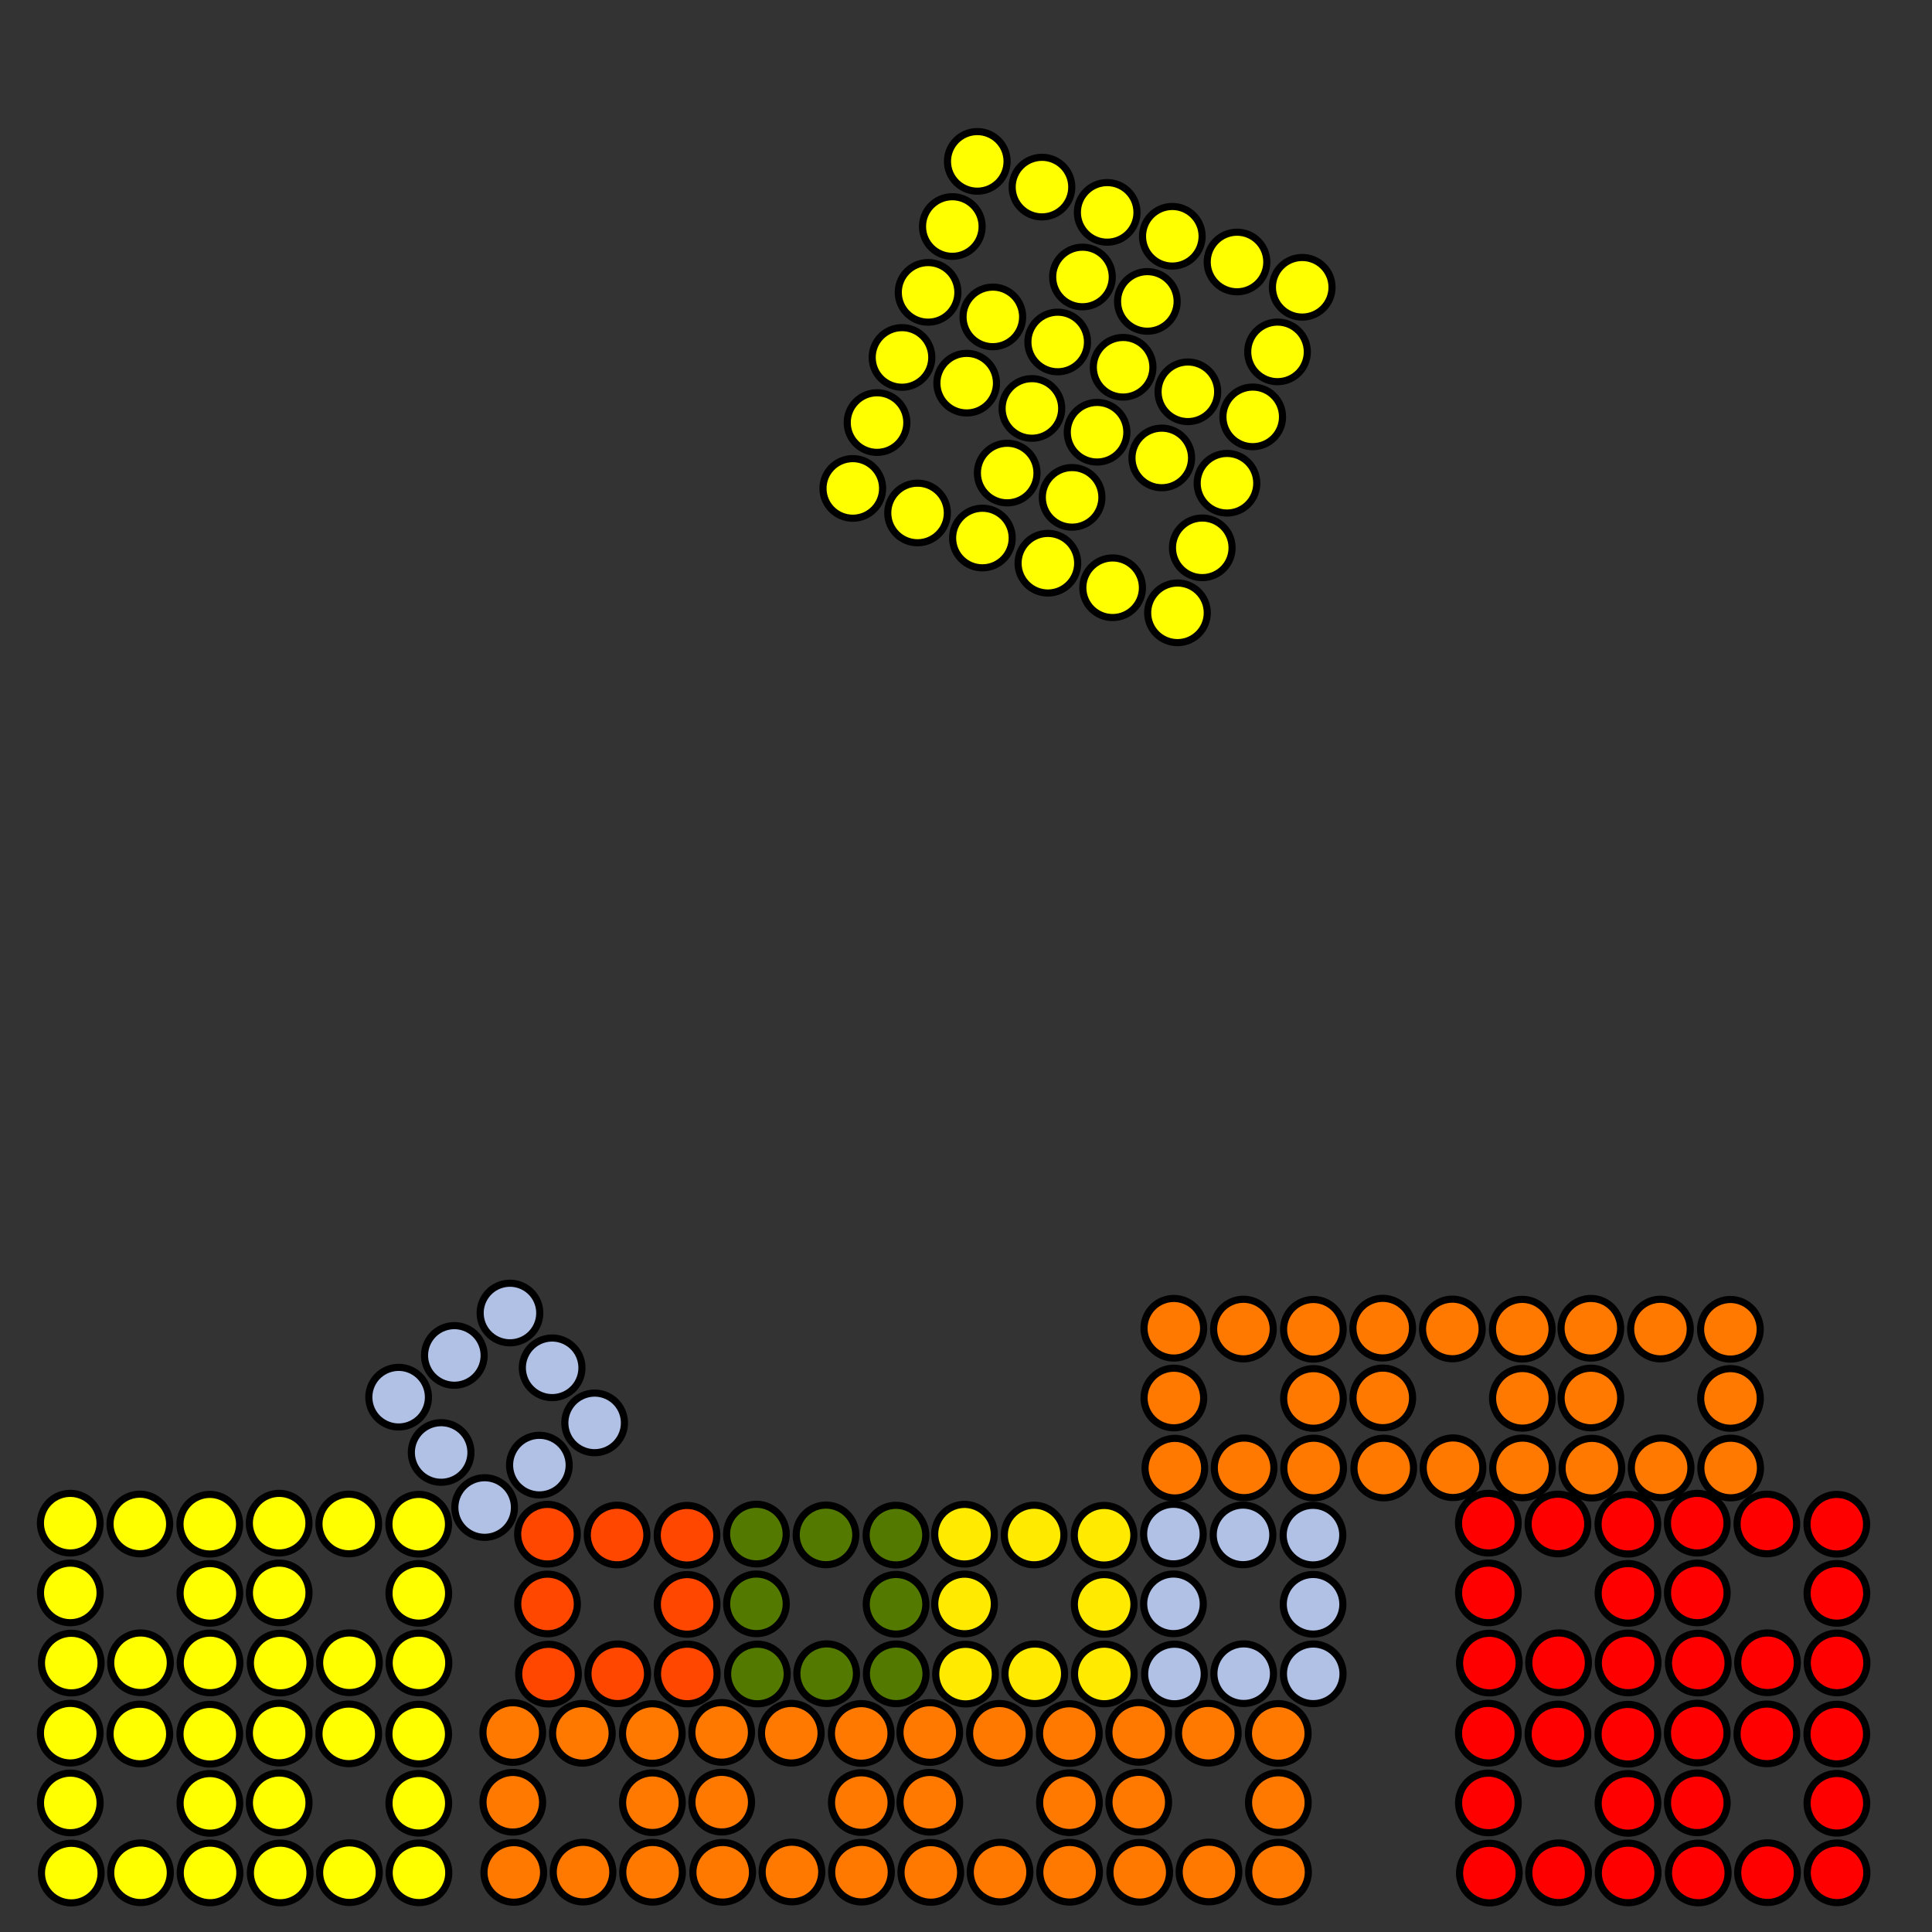<?xml version="1.0" encoding="UTF-8" standalone="no"?>
<!-- Created with Inkscape (http://www.inkscape.org/) -->

<svg
   width="512"
   height="512"
   viewBox="0 0 135.467 135.467"
   version="1.1"
   id="svg5"
   inkscape:version="1.1.2 (0a00cf5339, 2022-02-04)"
   sodipodi:docname="leader-scores.svg"
   inkscape:export-filename="/home/jerboa/Games/JellyCram/android/assets/icons/achievements/leader-scores.svg.png"
   inkscape:export-xdpi="96"
   inkscape:export-ydpi="96"
   xmlns:inkscape="http://www.inkscape.org/namespaces/inkscape"
   xmlns:sodipodi="http://sodipodi.sourceforge.net/DTD/sodipodi-0.dtd"
   xmlns="http://www.w3.org/2000/svg"
   xmlns:svg="http://www.w3.org/2000/svg">
  <rect x="0" y="0" width="135.467" height="135.467" fill="#333333" stroke="none"/>
  <sodipodi:namedview
     id="namedview7"
     pagecolor="#474747"
     bordercolor="#666666"
     borderopacity="1.0"
     inkscape:pageshadow="2"
     inkscape:pageopacity="1"
     inkscape:pagecheckerboard="0"
     inkscape:document-units="mm"
     showgrid="false"
     units="px"
     width="512px"
     inkscape:zoom="0.75187991"
     inkscape:cx="334.49491"
     inkscape:cy="277.30492"
     inkscape:window-width="1850"
     inkscape:window-height="1016"
     inkscape:window-x="70"
     inkscape:window-y="27"
     inkscape:window-maximized="1"
     inkscape:current-layer="layer1" />
  <defs
     id="defs2">
    <clipPath
       clipPathUnits="userSpaceOnUse"
       id="clipPath1037">
      <rect
         style="fill:none;stroke:#000000;stroke-width:1.001;stroke-linecap:round;stroke-miterlimit:4;stroke-dasharray:none;stroke-opacity:1;paint-order:fill markers stroke"
         id="rect1039"
         width="58.826"
         height="47.795"
         x="-20.284"
         y="159.694" />
    </clipPath>
    <clipPath
       clipPathUnits="userSpaceOnUse"
       id="clipPath1037-6">
      <rect
         style="fill:none;stroke:#000000;stroke-width:1.001;stroke-linecap:round;stroke-miterlimit:4;stroke-dasharray:none;stroke-opacity:1;paint-order:fill markers stroke"
         id="rect1039-7"
         width="58.826"
         height="47.795"
         x="-20.284"
         y="159.694" />
    </clipPath>
    <clipPath
       clipPathUnits="userSpaceOnUse"
       id="clipPath1037-6-5">
      <rect
         style="fill:none;stroke:#000000;stroke-width:1.001;stroke-linecap:round;stroke-miterlimit:4;stroke-dasharray:none;stroke-opacity:1;paint-order:fill markers stroke"
         id="rect1039-7-3"
         width="58.826"
         height="47.795"
         x="-20.284"
         y="159.694" />
    </clipPath>
    <clipPath
       clipPathUnits="userSpaceOnUse"
       id="clipPath1037-6-6">
      <rect
         style="fill:none;stroke:#000000;stroke-width:1.001;stroke-linecap:round;stroke-miterlimit:4;stroke-dasharray:none;stroke-opacity:1;paint-order:fill markers stroke"
         id="rect1039-7-2"
         width="58.826"
         height="47.795"
         x="-20.284"
         y="159.694" />
    </clipPath>
    <filter
       style="color-interpolation-filters:sRGB;"
       inkscape:label="Blur"
       id="filter16081"
       x="-0.214"
       y="-0.236"
       width="1.427"
       height="1.471">
      <feGaussianBlur
         stdDeviation="1 1"
         result="fbSourceGraphic"
         id="feGaussianBlur16079" />
      <feColorMatrix
         result="fbSourceGraphicAlpha"
         in="fbSourceGraphic"
         values="0 0 0 -1 0 0 0 0 -1 0 0 0 0 -1 0 0 0 0 1 0"
         id="feColorMatrix157407" />
      <feGaussianBlur
         id="feGaussianBlur157409"
         stdDeviation="4 4"
         result="blur"
         in="fbSourceGraphic" />
    </filter>
  </defs>
  <g
     inkscape:groupmode="layer"
     id="layer4"
     inkscape:label="Layer 2"
     style="opacity:0.447" />
  <g
     inkscape:label="Layer 1"
     inkscape:groupmode="layer"
     id="layer1">
    <g
       id="g3564"
       style="fill:#ffff00;fill-opacity:1">
      <g
         id="g3075-3"
         transform="rotate(-21.7,124.876,140.138)"
         style="fill:#ffff00;fill-opacity:1">
        <ellipse
           style="fill:#ffff00;fill-opacity:1;stroke:#000000;stroke-width:0.5;stroke-linecap:round;stroke-miterlimit:4;stroke-dasharray:none;stroke-opacity:1;paint-order:fill markers stroke"
           id="path1804-2-2"
           cx="34.817"
           cy="68.497"
           rx="2.09"
           ry="2.09" />
        <ellipse
           style="fill:#ffff00;fill-opacity:1;stroke:#000000;stroke-width:0.5;stroke-linecap:round;stroke-miterlimit:4;stroke-dasharray:none;stroke-opacity:1;paint-order:fill markers stroke"
           id="path1804-7-0"
           cx="30.266"
           cy="66.669"
           rx="2.09"
           ry="2.09" />
        <ellipse
           style="fill:#ffff00;fill-opacity:1;stroke:#000000;stroke-width:0.5;stroke-linecap:round;stroke-miterlimit:4;stroke-dasharray:none;stroke-opacity:1;paint-order:fill markers stroke"
           id="path1804-0-6"
           cx="25.752"
           cy="64.811"
           rx="2.09"
           ry="2.09" />
        <ellipse
           style="fill:#ffff00;fill-opacity:1;stroke:#000000;stroke-width:0.5;stroke-linecap:round;stroke-miterlimit:4;stroke-dasharray:none;stroke-opacity:1;paint-order:fill markers stroke"
           id="path1804-9-1"
           cx="23.947"
           cy="69.357"
           rx="2.09"
           ry="2.09" />
        <ellipse
           style="fill:#ffff00;fill-opacity:1;stroke:#000000;stroke-width:0.5;stroke-linecap:round;stroke-miterlimit:4;stroke-dasharray:none;stroke-opacity:1;paint-order:fill markers stroke"
           id="path1804-3-5"
           cx="22.192"
           cy="73.953"
           rx="2.09"
           ry="2.09" />
        <ellipse
           style="fill:#ffff00;fill-opacity:1;stroke:#000000;stroke-width:0.5;stroke-linecap:round;stroke-miterlimit:4;stroke-dasharray:none;stroke-opacity:1;paint-order:fill markers stroke"
           id="path1804-6-5"
           cx="26.711"
           cy="75.728"
           rx="2.09"
           ry="2.09" />
        <ellipse
           style="fill:#ffff00;fill-opacity:1;stroke:#000000;stroke-width:0.5;stroke-linecap:round;stroke-miterlimit:4;stroke-dasharray:none;stroke-opacity:1;paint-order:fill markers stroke"
           id="path1804-06-4"
           cx="33.03"
           cy="73.005"
           rx="2.09"
           ry="2.09" />
        <ellipse
           style="fill:#ffff00;fill-opacity:1;stroke:#000000;stroke-width:0.5;stroke-linecap:round;stroke-miterlimit:4;stroke-dasharray:none;stroke-opacity:1;paint-order:fill markers stroke"
           id="path1804-26-7"
           cx="31.237"
           cy="77.541"
           rx="2.09"
           ry="2.09" />
      </g>
      <g
         id="g3075-3-5"
         transform="rotate(-21.7,163.291,147.5)"
         style="fill:#ffff00;fill-opacity:1">
        <ellipse
           style="fill:#ffff00;fill-opacity:1;stroke:#000000;stroke-width:0.5;stroke-linecap:round;stroke-miterlimit:4;stroke-dasharray:none;stroke-opacity:1;paint-order:fill markers stroke"
           id="path1804-2-2-4"
           cx="34.817"
           cy="68.497"
           rx="2.09"
           ry="2.09" />
        <ellipse
           style="fill:#ffff00;fill-opacity:1;stroke:#000000;stroke-width:0.5;stroke-linecap:round;stroke-miterlimit:4;stroke-dasharray:none;stroke-opacity:1;paint-order:fill markers stroke"
           id="path1804-7-0-7"
           cx="30.266"
           cy="66.669"
           rx="2.09"
           ry="2.09" />
        <ellipse
           style="fill:#ffff00;fill-opacity:1;stroke:#000000;stroke-width:0.5;stroke-linecap:round;stroke-miterlimit:4;stroke-dasharray:none;stroke-opacity:1;paint-order:fill markers stroke"
           id="path1804-0-6-4"
           cx="25.752"
           cy="64.811"
           rx="2.09"
           ry="2.09" />
        <ellipse
           style="fill:#ffff00;fill-opacity:1;stroke:#000000;stroke-width:0.5;stroke-linecap:round;stroke-miterlimit:4;stroke-dasharray:none;stroke-opacity:1;paint-order:fill markers stroke"
           id="path1804-9-1-4"
           cx="23.947"
           cy="69.357"
           rx="2.09"
           ry="2.09" />
        <ellipse
           style="fill:#ffff00;fill-opacity:1;stroke:#000000;stroke-width:0.5;stroke-linecap:round;stroke-miterlimit:4;stroke-dasharray:none;stroke-opacity:1;paint-order:fill markers stroke"
           id="path1804-3-5-3"
           cx="22.192"
           cy="73.953"
           rx="2.09"
           ry="2.09" />
        <ellipse
           style="fill:#ffff00;fill-opacity:1;stroke:#000000;stroke-width:0.5;stroke-linecap:round;stroke-miterlimit:4;stroke-dasharray:none;stroke-opacity:1;paint-order:fill markers stroke"
           id="path1804-6-5-0"
           cx="26.711"
           cy="75.728"
           rx="2.09"
           ry="2.09" />
        <ellipse
           style="fill:#ffff00;fill-opacity:1;stroke:#000000;stroke-width:0.5;stroke-linecap:round;stroke-miterlimit:4;stroke-dasharray:none;stroke-opacity:1;paint-order:fill markers stroke"
           id="path1804-06-4-7"
           cx="33.03"
           cy="73.005"
           rx="2.09"
           ry="2.09" />
        <ellipse
           style="fill:#ffff00;fill-opacity:1;stroke:#000000;stroke-width:0.5;stroke-linecap:round;stroke-miterlimit:4;stroke-dasharray:none;stroke-opacity:1;paint-order:fill markers stroke"
           id="path1804-26-7-8"
           cx="31.237"
           cy="77.541"
           rx="2.09"
           ry="2.09" />
      </g>
      <g
         id="g3075-3-68"
         transform="rotate(-21.7,170.594,109.281)"
         style="fill:#ffff00;fill-opacity:1">
        <ellipse
           style="fill:#ffff00;fill-opacity:1;stroke:#000000;stroke-width:0.5;stroke-linecap:round;stroke-miterlimit:4;stroke-dasharray:none;stroke-opacity:1;paint-order:fill markers stroke"
           id="path1804-2-2-8"
           cx="34.817"
           cy="68.497"
           rx="2.09"
           ry="2.09" />
        <ellipse
           style="fill:#ffff00;fill-opacity:1;stroke:#000000;stroke-width:0.5;stroke-linecap:round;stroke-miterlimit:4;stroke-dasharray:none;stroke-opacity:1;paint-order:fill markers stroke"
           id="path1804-7-0-4"
           cx="30.266"
           cy="66.669"
           rx="2.09"
           ry="2.09" />
        <ellipse
           style="fill:#ffff00;fill-opacity:1;stroke:#000000;stroke-width:0.5;stroke-linecap:round;stroke-miterlimit:4;stroke-dasharray:none;stroke-opacity:1;paint-order:fill markers stroke"
           id="path1804-0-6-3"
           cx="25.752"
           cy="64.811"
           rx="2.09"
           ry="2.09" />
        <ellipse
           style="fill:#ffff00;fill-opacity:1;stroke:#000000;stroke-width:0.5;stroke-linecap:round;stroke-miterlimit:4;stroke-dasharray:none;stroke-opacity:1;paint-order:fill markers stroke"
           id="path1804-9-1-1"
           cx="23.947"
           cy="69.357"
           rx="2.09"
           ry="2.09" />
        <ellipse
           style="fill:#ffff00;fill-opacity:1;stroke:#000000;stroke-width:0.5;stroke-linecap:round;stroke-miterlimit:4;stroke-dasharray:none;stroke-opacity:1;paint-order:fill markers stroke"
           id="path1804-3-5-4"
           cx="22.192"
           cy="73.953"
           rx="2.09"
           ry="2.09" />
        <ellipse
           style="fill:#ffff00;fill-opacity:1;stroke:#000000;stroke-width:0.5;stroke-linecap:round;stroke-miterlimit:4;stroke-dasharray:none;stroke-opacity:1;paint-order:fill markers stroke"
           id="path1804-6-5-9"
           cx="26.711"
           cy="75.728"
           rx="2.09"
           ry="2.09" />
        <ellipse
           style="fill:#ffff00;fill-opacity:1;stroke:#000000;stroke-width:0.5;stroke-linecap:round;stroke-miterlimit:4;stroke-dasharray:none;stroke-opacity:1;paint-order:fill markers stroke"
           id="path1804-06-4-2"
           cx="33.03"
           cy="73.005"
           rx="2.09"
           ry="2.09" />
        <ellipse
           style="fill:#ffff00;fill-opacity:1;stroke:#000000;stroke-width:0.5;stroke-linecap:round;stroke-miterlimit:4;stroke-dasharray:none;stroke-opacity:1;paint-order:fill markers stroke"
           id="path1804-26-7-0"
           cx="31.237"
           cy="77.541"
           rx="2.09"
           ry="2.09" />
      </g>
      <g
         id="g3075-3-6"
         transform="rotate(-21.7,132.2,101.923)"
         style="fill:#ffff00;fill-opacity:1">
        <ellipse
           style="fill:#ffff00;fill-opacity:1;stroke:#000000;stroke-width:0.5;stroke-linecap:round;stroke-miterlimit:4;stroke-dasharray:none;stroke-opacity:1;paint-order:fill markers stroke"
           id="path1804-2-2-5"
           cx="34.817"
           cy="68.497"
           rx="2.09"
           ry="2.09" />
        <ellipse
           style="fill:#ffff00;fill-opacity:1;stroke:#000000;stroke-width:0.5;stroke-linecap:round;stroke-miterlimit:4;stroke-dasharray:none;stroke-opacity:1;paint-order:fill markers stroke"
           id="path1804-7-0-6"
           cx="30.266"
           cy="66.669"
           rx="2.09"
           ry="2.09" />
        <ellipse
           style="fill:#ffff00;fill-opacity:1;stroke:#000000;stroke-width:0.5;stroke-linecap:round;stroke-miterlimit:4;stroke-dasharray:none;stroke-opacity:1;paint-order:fill markers stroke"
           id="path1804-0-6-9"
           cx="25.752"
           cy="64.811"
           rx="2.09"
           ry="2.09" />
        <ellipse
           style="fill:#ffff00;fill-opacity:1;stroke:#000000;stroke-width:0.5;stroke-linecap:round;stroke-miterlimit:4;stroke-dasharray:none;stroke-opacity:1;paint-order:fill markers stroke"
           id="path1804-9-1-3"
           cx="23.947"
           cy="69.357"
           rx="2.09"
           ry="2.09" />
        <ellipse
           style="fill:#ffff00;fill-opacity:1;stroke:#000000;stroke-width:0.5;stroke-linecap:round;stroke-miterlimit:4;stroke-dasharray:none;stroke-opacity:1;paint-order:fill markers stroke"
           id="path1804-3-5-7"
           cx="22.192"
           cy="73.953"
           rx="2.09"
           ry="2.09" />
        <ellipse
           style="fill:#ffff00;fill-opacity:1;stroke:#000000;stroke-width:0.5;stroke-linecap:round;stroke-miterlimit:4;stroke-dasharray:none;stroke-opacity:1;paint-order:fill markers stroke"
           id="path1804-6-5-4"
           cx="26.711"
           cy="75.728"
           rx="2.09"
           ry="2.09" />
        <ellipse
           style="fill:#ffff00;fill-opacity:1;stroke:#000000;stroke-width:0.5;stroke-linecap:round;stroke-miterlimit:4;stroke-dasharray:none;stroke-opacity:1;paint-order:fill markers stroke"
           id="path1804-06-4-5"
           cx="33.03"
           cy="73.005"
           rx="2.09"
           ry="2.09" />
        <ellipse
           style="fill:#ffff00;fill-opacity:1;stroke:#000000;stroke-width:0.5;stroke-linecap:round;stroke-miterlimit:4;stroke-dasharray:none;stroke-opacity:1;paint-order:fill markers stroke"
           id="path1804-26-7-2"
           cx="31.237"
           cy="77.541"
           rx="2.09"
           ry="2.09" />
      </g>
    </g>
    <g
       id="g3564-3"
       style="fill:#ffff00;fill-opacity:1"
       transform="rotate(21.008,294.217,230.568)">
      <g
         id="g3075-3-67"
         transform="rotate(-21.7,124.876,140.138)"
         style="fill:#ffff00;fill-opacity:1">
        <ellipse
           style="fill:#ffff00;fill-opacity:1;stroke:#000000;stroke-width:0.5;stroke-linecap:round;stroke-miterlimit:4;stroke-dasharray:none;stroke-opacity:1;paint-order:fill markers stroke"
           id="path1804-2-2-53"
           cx="34.817"
           cy="68.497"
           rx="2.09"
           ry="2.09" />
        <ellipse
           style="fill:#ffff00;fill-opacity:1;stroke:#000000;stroke-width:0.5;stroke-linecap:round;stroke-miterlimit:4;stroke-dasharray:none;stroke-opacity:1;paint-order:fill markers stroke"
           id="path1804-7-0-5"
           cx="30.266"
           cy="66.669"
           rx="2.09"
           ry="2.09" />
        <ellipse
           style="fill:#ffff00;fill-opacity:1;stroke:#000000;stroke-width:0.5;stroke-linecap:round;stroke-miterlimit:4;stroke-dasharray:none;stroke-opacity:1;paint-order:fill markers stroke"
           id="path1804-0-6-62"
           cx="25.752"
           cy="64.811"
           rx="2.09"
           ry="2.09" />
        <ellipse
           style="fill:#ffff00;fill-opacity:1;stroke:#000000;stroke-width:0.5;stroke-linecap:round;stroke-miterlimit:4;stroke-dasharray:none;stroke-opacity:1;paint-order:fill markers stroke"
           id="path1804-9-1-9"
           cx="23.947"
           cy="69.357"
           rx="2.09"
           ry="2.09" />
        <ellipse
           style="fill:#ffff00;fill-opacity:1;stroke:#000000;stroke-width:0.5;stroke-linecap:round;stroke-miterlimit:4;stroke-dasharray:none;stroke-opacity:1;paint-order:fill markers stroke"
           id="path1804-3-5-1"
           cx="22.192"
           cy="73.953"
           rx="2.09"
           ry="2.09" />
        <ellipse
           style="fill:#ffff00;fill-opacity:1;stroke:#000000;stroke-width:0.5;stroke-linecap:round;stroke-miterlimit:4;stroke-dasharray:none;stroke-opacity:1;paint-order:fill markers stroke"
           id="path1804-6-5-2"
           cx="26.711"
           cy="75.728"
           rx="2.09"
           ry="2.09" />
        <ellipse
           style="fill:#ffff00;fill-opacity:1;stroke:#000000;stroke-width:0.5;stroke-linecap:round;stroke-miterlimit:4;stroke-dasharray:none;stroke-opacity:1;paint-order:fill markers stroke"
           id="path1804-06-4-70"
           cx="33.03"
           cy="73.005"
           rx="2.09"
           ry="2.09" />
        <ellipse
           style="fill:#ffff00;fill-opacity:1;stroke:#000000;stroke-width:0.5;stroke-linecap:round;stroke-miterlimit:4;stroke-dasharray:none;stroke-opacity:1;paint-order:fill markers stroke"
           id="path1804-26-7-9"
           cx="31.237"
           cy="77.541"
           rx="2.09"
           ry="2.09" />
      </g>
      <g
         id="g3075-3-5-3"
         transform="rotate(-21.7,163.291,147.5)"
         style="fill:#ffff00;fill-opacity:1">
        <ellipse
           style="fill:#ffff00;fill-opacity:1;stroke:#000000;stroke-width:0.5;stroke-linecap:round;stroke-miterlimit:4;stroke-dasharray:none;stroke-opacity:1;paint-order:fill markers stroke"
           id="path1804-2-2-4-6"
           cx="34.817"
           cy="68.497"
           rx="2.09"
           ry="2.09" />
        <ellipse
           style="fill:#ffff00;fill-opacity:1;stroke:#000000;stroke-width:0.5;stroke-linecap:round;stroke-miterlimit:4;stroke-dasharray:none;stroke-opacity:1;paint-order:fill markers stroke"
           id="path1804-7-0-7-0"
           cx="30.266"
           cy="66.669"
           rx="2.09"
           ry="2.09" />
        <ellipse
           style="fill:#ffff00;fill-opacity:1;stroke:#000000;stroke-width:0.5;stroke-linecap:round;stroke-miterlimit:4;stroke-dasharray:none;stroke-opacity:1;paint-order:fill markers stroke"
           id="path1804-0-6-4-6"
           cx="25.752"
           cy="64.811"
           rx="2.09"
           ry="2.09" />
        <ellipse
           style="fill:#ffff00;fill-opacity:1;stroke:#000000;stroke-width:0.5;stroke-linecap:round;stroke-miterlimit:4;stroke-dasharray:none;stroke-opacity:1;paint-order:fill markers stroke"
           id="path1804-9-1-4-26"
           cx="23.947"
           cy="69.357"
           rx="2.09"
           ry="2.09" />
        <ellipse
           style="fill:#ffff00;fill-opacity:1;stroke:#000000;stroke-width:0.5;stroke-linecap:round;stroke-miterlimit:4;stroke-dasharray:none;stroke-opacity:1;paint-order:fill markers stroke"
           id="path1804-3-5-3-1"
           cx="22.192"
           cy="73.953"
           rx="2.09"
           ry="2.09" />
        <ellipse
           style="fill:#ffff00;fill-opacity:1;stroke:#000000;stroke-width:0.5;stroke-linecap:round;stroke-miterlimit:4;stroke-dasharray:none;stroke-opacity:1;paint-order:fill markers stroke"
           id="path1804-6-5-0-8"
           cx="26.711"
           cy="75.728"
           rx="2.09"
           ry="2.09" />
        <ellipse
           style="fill:#ffff00;fill-opacity:1;stroke:#000000;stroke-width:0.5;stroke-linecap:round;stroke-miterlimit:4;stroke-dasharray:none;stroke-opacity:1;paint-order:fill markers stroke"
           id="path1804-06-4-7-7"
           cx="33.03"
           cy="73.005"
           rx="2.09"
           ry="2.09" />
        <ellipse
           style="fill:#ffff00;fill-opacity:1;stroke:#000000;stroke-width:0.5;stroke-linecap:round;stroke-miterlimit:4;stroke-dasharray:none;stroke-opacity:1;paint-order:fill markers stroke"
           id="path1804-26-7-8-9"
           cx="31.237"
           cy="77.541"
           rx="2.09"
           ry="2.09" />
      </g>
      <g
         id="g3075-3-68-2"
         transform="rotate(-21.7,170.594,109.281)"
         style="fill:#ffff00;fill-opacity:1">
        <ellipse
           style="fill:#ffff00;fill-opacity:1;stroke:#000000;stroke-width:0.5;stroke-linecap:round;stroke-miterlimit:4;stroke-dasharray:none;stroke-opacity:1;paint-order:fill markers stroke"
           id="path1804-2-2-8-02"
           cx="34.817"
           cy="68.497"
           rx="2.09"
           ry="2.09" />
        <ellipse
           style="fill:#ffff00;fill-opacity:1;stroke:#000000;stroke-width:0.5;stroke-linecap:round;stroke-miterlimit:4;stroke-dasharray:none;stroke-opacity:1;paint-order:fill markers stroke"
           id="path1804-7-0-4-3"
           cx="30.266"
           cy="66.669"
           rx="2.09"
           ry="2.09" />
        <ellipse
           style="fill:#ffff00;fill-opacity:1;stroke:#000000;stroke-width:0.5;stroke-linecap:round;stroke-miterlimit:4;stroke-dasharray:none;stroke-opacity:1;paint-order:fill markers stroke"
           id="path1804-0-6-3-7"
           cx="25.752"
           cy="64.811"
           rx="2.09"
           ry="2.09" />
        <ellipse
           style="fill:#ffff00;fill-opacity:1;stroke:#000000;stroke-width:0.5;stroke-linecap:round;stroke-miterlimit:4;stroke-dasharray:none;stroke-opacity:1;paint-order:fill markers stroke"
           id="path1804-9-1-1-59"
           cx="23.947"
           cy="69.357"
           rx="2.09"
           ry="2.09" />
        <ellipse
           style="fill:#ffff00;fill-opacity:1;stroke:#000000;stroke-width:0.5;stroke-linecap:round;stroke-miterlimit:4;stroke-dasharray:none;stroke-opacity:1;paint-order:fill markers stroke"
           id="path1804-3-5-4-2"
           cx="22.192"
           cy="73.953"
           rx="2.09"
           ry="2.09" />
        <ellipse
           style="fill:#ffff00;fill-opacity:1;stroke:#000000;stroke-width:0.5;stroke-linecap:round;stroke-miterlimit:4;stroke-dasharray:none;stroke-opacity:1;paint-order:fill markers stroke"
           id="path1804-6-5-9-2"
           cx="26.711"
           cy="75.728"
           rx="2.09"
           ry="2.09" />
        <ellipse
           style="fill:#ffff00;fill-opacity:1;stroke:#000000;stroke-width:0.5;stroke-linecap:round;stroke-miterlimit:4;stroke-dasharray:none;stroke-opacity:1;paint-order:fill markers stroke"
           id="path1804-06-4-2-8"
           cx="33.03"
           cy="73.005"
           rx="2.09"
           ry="2.09" />
        <ellipse
           style="fill:#ffff00;fill-opacity:1;stroke:#000000;stroke-width:0.5;stroke-linecap:round;stroke-miterlimit:4;stroke-dasharray:none;stroke-opacity:1;paint-order:fill markers stroke"
           id="path1804-26-7-0-9"
           cx="31.237"
           cy="77.541"
           rx="2.09"
           ry="2.09" />
      </g>
      <g
         id="g3075-3-6-7"
         transform="rotate(-21.7,132.2,101.923)"
         style="fill:#ffff00;fill-opacity:1">
        <ellipse
           style="fill:#ffff00;fill-opacity:1;stroke:#000000;stroke-width:0.5;stroke-linecap:round;stroke-miterlimit:4;stroke-dasharray:none;stroke-opacity:1;paint-order:fill markers stroke"
           id="path1804-2-2-5-3"
           cx="34.817"
           cy="68.497"
           rx="2.09"
           ry="2.09" />
        <ellipse
           style="fill:#ffff00;fill-opacity:1;stroke:#000000;stroke-width:0.5;stroke-linecap:round;stroke-miterlimit:4;stroke-dasharray:none;stroke-opacity:1;paint-order:fill markers stroke"
           id="path1804-7-0-6-6"
           cx="30.266"
           cy="66.669"
           rx="2.09"
           ry="2.09" />
        <ellipse
           style="fill:#ffff00;fill-opacity:1;stroke:#000000;stroke-width:0.5;stroke-linecap:round;stroke-miterlimit:4;stroke-dasharray:none;stroke-opacity:1;paint-order:fill markers stroke"
           id="path1804-0-6-9-1"
           cx="25.752"
           cy="64.811"
           rx="2.09"
           ry="2.09" />
        <ellipse
           style="fill:#ffff00;fill-opacity:1;stroke:#000000;stroke-width:0.5;stroke-linecap:round;stroke-miterlimit:4;stroke-dasharray:none;stroke-opacity:1;paint-order:fill markers stroke"
           id="path1804-9-1-3-2"
           cx="23.947"
           cy="69.357"
           rx="2.09"
           ry="2.09" />
        <ellipse
           style="fill:#ffff00;fill-opacity:1;stroke:#000000;stroke-width:0.5;stroke-linecap:round;stroke-miterlimit:4;stroke-dasharray:none;stroke-opacity:1;paint-order:fill markers stroke"
           id="path1804-3-5-7-9"
           cx="22.192"
           cy="73.953"
           rx="2.09"
           ry="2.09" />
        <ellipse
           style="fill:#ffff00;fill-opacity:1;stroke:#000000;stroke-width:0.5;stroke-linecap:round;stroke-miterlimit:4;stroke-dasharray:none;stroke-opacity:1;paint-order:fill markers stroke"
           id="path1804-6-5-4-3"
           cx="26.711"
           cy="75.728"
           rx="2.09"
           ry="2.09" />
        <ellipse
           style="fill:#ffff00;fill-opacity:1;stroke:#000000;stroke-width:0.5;stroke-linecap:round;stroke-miterlimit:4;stroke-dasharray:none;stroke-opacity:1;paint-order:fill markers stroke"
           id="path1804-06-4-5-1"
           cx="33.03"
           cy="73.005"
           rx="2.09"
           ry="2.09" />
        <ellipse
           style="fill:#ffff00;fill-opacity:1;stroke:#000000;stroke-width:0.5;stroke-linecap:round;stroke-miterlimit:4;stroke-dasharray:none;stroke-opacity:1;paint-order:fill markers stroke"
           id="path1804-26-7-2-9"
           cx="31.237"
           cy="77.541"
           rx="2.09"
           ry="2.09" />
      </g>
    </g>
    <g
       id="g5031"
       style="fill:#ff7900;fill-opacity:1">
      <g
         id="g4694"
         transform="translate(-12.534,-28.514)"
         style="fill:#ff7900;fill-opacity:1">
        <g
           id="g3075-3-5-8-7"
           transform="rotate(-21.7,259.335,48.092)"
           style="fill:#ff7900;fill-opacity:1">
          <ellipse
             style="fill:#ff7900;fill-opacity:1;stroke:#000000;stroke-width:0.5;stroke-linecap:round;stroke-miterlimit:4;stroke-dasharray:none;stroke-opacity:1;paint-order:fill markers stroke"
             id="path1804-2-2-4-7-6"
             cx="34.817"
             cy="68.497"
             rx="2.09"
             ry="2.09" />
          <ellipse
             style="fill:#ff7900;fill-opacity:1;stroke:#000000;stroke-width:0.5;stroke-linecap:round;stroke-miterlimit:4;stroke-dasharray:none;stroke-opacity:1;paint-order:fill markers stroke"
             id="path1804-7-0-7-1-7"
             cx="30.266"
             cy="66.669"
             rx="2.09"
             ry="2.09" />
          <ellipse
             style="fill:#ff7900;fill-opacity:1;stroke:#000000;stroke-width:0.5;stroke-linecap:round;stroke-miterlimit:4;stroke-dasharray:none;stroke-opacity:1;paint-order:fill markers stroke"
             id="path1804-0-6-4-7-3"
             cx="25.752"
             cy="64.811"
             rx="2.09"
             ry="2.09" />
          <ellipse
             style="fill:#ff7900;fill-opacity:1;stroke:#000000;stroke-width:0.5;stroke-linecap:round;stroke-miterlimit:4;stroke-dasharray:none;stroke-opacity:1;paint-order:fill markers stroke"
             id="path1804-9-1-4-2-6"
             cx="23.947"
             cy="69.357"
             rx="2.09"
             ry="2.09" />
          <ellipse
             style="fill:#ff7900;fill-opacity:1;stroke:#000000;stroke-width:0.5;stroke-linecap:round;stroke-miterlimit:4;stroke-dasharray:none;stroke-opacity:1;paint-order:fill markers stroke"
             id="path1804-3-5-3-7-5"
             cx="22.192"
             cy="73.953"
             rx="2.09"
             ry="2.09" />
          <ellipse
             style="fill:#ff7900;fill-opacity:1;stroke:#000000;stroke-width:0.5;stroke-linecap:round;stroke-miterlimit:4;stroke-dasharray:none;stroke-opacity:1;paint-order:fill markers stroke"
             id="path1804-6-5-0-2-6"
             cx="26.711"
             cy="75.728"
             rx="2.09"
             ry="2.09" />
          <ellipse
             style="fill:#ff7900;fill-opacity:1;stroke:#000000;stroke-width:0.5;stroke-linecap:round;stroke-miterlimit:4;stroke-dasharray:none;stroke-opacity:1;paint-order:fill markers stroke"
             id="path1804-06-4-7-2-3"
             cx="33.03"
             cy="73.005"
             rx="2.09"
             ry="2.09" />
          <ellipse
             style="fill:#ff7900;fill-opacity:1;stroke:#000000;stroke-width:0.5;stroke-linecap:round;stroke-miterlimit:4;stroke-dasharray:none;stroke-opacity:1;paint-order:fill markers stroke"
             id="path1804-26-7-8-6-9"
             cx="31.237"
             cy="77.541"
             rx="2.09"
             ry="2.09" />
        </g>
        <g
           id="g3075-3-68-1-4"
           transform="rotate(-21.7,266.638,9.874)"
           style="fill:#ff7900;fill-opacity:1">
          <ellipse
             style="fill:#ff7900;fill-opacity:1;stroke:#000000;stroke-width:0.5;stroke-linecap:round;stroke-miterlimit:4;stroke-dasharray:none;stroke-opacity:1;paint-order:fill markers stroke"
             id="path1804-2-2-8-0-8"
             cx="34.817"
             cy="68.497"
             rx="2.09"
             ry="2.09" />
          <ellipse
             style="fill:#ff7900;fill-opacity:1;stroke:#000000;stroke-width:0.5;stroke-linecap:round;stroke-miterlimit:4;stroke-dasharray:none;stroke-opacity:1;paint-order:fill markers stroke"
             id="path1804-7-0-4-6-1"
             cx="30.266"
             cy="66.669"
             rx="2.09"
             ry="2.09" />
          <ellipse
             style="fill:#ff7900;fill-opacity:1;stroke:#000000;stroke-width:0.5;stroke-linecap:round;stroke-miterlimit:4;stroke-dasharray:none;stroke-opacity:1;paint-order:fill markers stroke"
             id="path1804-0-6-3-1-2"
             cx="25.752"
             cy="64.811"
             rx="2.09"
             ry="2.09" />
          <ellipse
             style="fill:#ff7900;fill-opacity:1;stroke:#000000;stroke-width:0.5;stroke-linecap:round;stroke-miterlimit:4;stroke-dasharray:none;stroke-opacity:1;paint-order:fill markers stroke"
             id="path1804-9-1-1-5-9"
             cx="23.947"
             cy="69.357"
             rx="2.09"
             ry="2.09" />
          <ellipse
             style="fill:#ff7900;fill-opacity:1;stroke:#000000;stroke-width:0.5;stroke-linecap:round;stroke-miterlimit:4;stroke-dasharray:none;stroke-opacity:1;paint-order:fill markers stroke"
             id="path1804-3-5-4-9-3"
             cx="22.192"
             cy="73.953"
             rx="2.09"
             ry="2.09" />
          <ellipse
             style="fill:#ff7900;fill-opacity:1;stroke:#000000;stroke-width:0.5;stroke-linecap:round;stroke-miterlimit:4;stroke-dasharray:none;stroke-opacity:1;paint-order:fill markers stroke"
             id="path1804-6-5-9-4-9"
             cx="26.711"
             cy="75.728"
             rx="2.09"
             ry="2.09" />
          <ellipse
             style="fill:#ff7900;fill-opacity:1;stroke:#000000;stroke-width:0.5;stroke-linecap:round;stroke-miterlimit:4;stroke-dasharray:none;stroke-opacity:1;paint-order:fill markers stroke"
             id="path1804-06-4-2-9-0"
             cx="33.03"
             cy="73.005"
             rx="2.09"
             ry="2.09" />
          <ellipse
             style="fill:#ff7900;fill-opacity:1;stroke:#000000;stroke-width:0.5;stroke-linecap:round;stroke-miterlimit:4;stroke-dasharray:none;stroke-opacity:1;paint-order:fill markers stroke"
             id="path1804-26-7-0-0-8"
             cx="31.237"
             cy="77.541"
             rx="2.09"
             ry="2.09" />
        </g>
      </g>
      <g
         id="g4694-8"
         transform="translate(16.707,-28.514)"
         style="fill:#ff7900;fill-opacity:1">
        <g
           id="g3075-3-5-8-7-5"
           transform="rotate(-21.7,259.335,48.092)"
           style="fill:#ff7900;fill-opacity:1">
          <ellipse
             style="fill:#ff7900;fill-opacity:1;stroke:#000000;stroke-width:0.5;stroke-linecap:round;stroke-miterlimit:4;stroke-dasharray:none;stroke-opacity:1;paint-order:fill markers stroke"
             id="path1804-2-2-4-7-6-0"
             cx="34.817"
             cy="68.497"
             rx="2.09"
             ry="2.09" />
          <ellipse
             style="fill:#ff7900;fill-opacity:1;stroke:#000000;stroke-width:0.5;stroke-linecap:round;stroke-miterlimit:4;stroke-dasharray:none;stroke-opacity:1;paint-order:fill markers stroke"
             id="path1804-7-0-7-1-7-9"
             cx="30.266"
             cy="66.669"
             rx="2.09"
             ry="2.09" />
          <ellipse
             style="fill:#ff7900;fill-opacity:1;stroke:#000000;stroke-width:0.5;stroke-linecap:round;stroke-miterlimit:4;stroke-dasharray:none;stroke-opacity:1;paint-order:fill markers stroke"
             id="path1804-0-6-4-7-3-6"
             cx="25.752"
             cy="64.811"
             rx="2.09"
             ry="2.09" />
          <ellipse
             style="fill:#ff7900;fill-opacity:1;stroke:#000000;stroke-width:0.5;stroke-linecap:round;stroke-miterlimit:4;stroke-dasharray:none;stroke-opacity:1;paint-order:fill markers stroke"
             id="path1804-9-1-4-2-6-3"
             cx="23.947"
             cy="69.357"
             rx="2.09"
             ry="2.09" />
          <ellipse
             style="fill:#ff7900;fill-opacity:1;stroke:#000000;stroke-width:0.5;stroke-linecap:round;stroke-miterlimit:4;stroke-dasharray:none;stroke-opacity:1;paint-order:fill markers stroke"
             id="path1804-3-5-3-7-5-8"
             cx="22.192"
             cy="73.953"
             rx="2.09"
             ry="2.09" />
          <ellipse
             style="fill:#ff7900;fill-opacity:1;stroke:#000000;stroke-width:0.5;stroke-linecap:round;stroke-miterlimit:4;stroke-dasharray:none;stroke-opacity:1;paint-order:fill markers stroke"
             id="path1804-6-5-0-2-6-5"
             cx="26.711"
             cy="75.728"
             rx="2.09"
             ry="2.09" />
          <ellipse
             style="fill:#ff7900;fill-opacity:1;stroke:#000000;stroke-width:0.5;stroke-linecap:round;stroke-miterlimit:4;stroke-dasharray:none;stroke-opacity:1;paint-order:fill markers stroke"
             id="path1804-06-4-7-2-3-6"
             cx="33.03"
             cy="73.005"
             rx="2.09"
             ry="2.09" />
          <ellipse
             style="fill:#ff7900;fill-opacity:1;stroke:#000000;stroke-width:0.5;stroke-linecap:round;stroke-miterlimit:4;stroke-dasharray:none;stroke-opacity:1;paint-order:fill markers stroke"
             id="path1804-26-7-8-6-9-1"
             cx="31.237"
             cy="77.541"
             rx="2.09"
             ry="2.09" />
        </g>
        <g
           id="g3075-3-68-1-4-1"
           transform="rotate(-21.7,266.638,9.874)"
           style="fill:#ff7900;fill-opacity:1">
          <ellipse
             style="fill:#ff7900;fill-opacity:1;stroke:#000000;stroke-width:0.5;stroke-linecap:round;stroke-miterlimit:4;stroke-dasharray:none;stroke-opacity:1;paint-order:fill markers stroke"
             id="path1804-2-2-8-0-8-5"
             cx="34.817"
             cy="68.497"
             rx="2.09"
             ry="2.09" />
          <ellipse
             style="fill:#ff7900;fill-opacity:1;stroke:#000000;stroke-width:0.5;stroke-linecap:round;stroke-miterlimit:4;stroke-dasharray:none;stroke-opacity:1;paint-order:fill markers stroke"
             id="path1804-7-0-4-6-1-9"
             cx="30.266"
             cy="66.669"
             rx="2.09"
             ry="2.09" />
          <ellipse
             style="fill:#ff7900;fill-opacity:1;stroke:#000000;stroke-width:0.5;stroke-linecap:round;stroke-miterlimit:4;stroke-dasharray:none;stroke-opacity:1;paint-order:fill markers stroke"
             id="path1804-0-6-3-1-2-8"
             cx="25.752"
             cy="64.811"
             rx="2.09"
             ry="2.09" />
          <ellipse
             style="fill:#ff7900;fill-opacity:1;stroke:#000000;stroke-width:0.5;stroke-linecap:round;stroke-miterlimit:4;stroke-dasharray:none;stroke-opacity:1;paint-order:fill markers stroke"
             id="path1804-9-1-1-5-9-4"
             cx="23.947"
             cy="69.357"
             rx="2.09"
             ry="2.09" />
          <ellipse
             style="fill:#ff7900;fill-opacity:1;stroke:#000000;stroke-width:0.5;stroke-linecap:round;stroke-miterlimit:4;stroke-dasharray:none;stroke-opacity:1;paint-order:fill markers stroke"
             id="path1804-3-5-4-9-3-8"
             cx="22.192"
             cy="73.953"
             rx="2.09"
             ry="2.09" />
          <ellipse
             style="fill:#ff7900;fill-opacity:1;stroke:#000000;stroke-width:0.5;stroke-linecap:round;stroke-miterlimit:4;stroke-dasharray:none;stroke-opacity:1;paint-order:fill markers stroke"
             id="path1804-6-5-9-4-9-1"
             cx="26.711"
             cy="75.728"
             rx="2.09"
             ry="2.09" />
          <ellipse
             style="fill:#ff7900;fill-opacity:1;stroke:#000000;stroke-width:0.5;stroke-linecap:round;stroke-miterlimit:4;stroke-dasharray:none;stroke-opacity:1;paint-order:fill markers stroke"
             id="path1804-06-4-2-9-0-0"
             cx="33.03"
             cy="73.005"
             rx="2.09"
             ry="2.09" />
          <ellipse
             style="fill:#ff7900;fill-opacity:1;stroke:#000000;stroke-width:0.5;stroke-linecap:round;stroke-miterlimit:4;stroke-dasharray:none;stroke-opacity:1;paint-order:fill markers stroke"
             id="path1804-26-7-0-0-8-3"
             cx="31.237"
             cy="77.541"
             rx="2.09"
             ry="2.09" />
        </g>
      </g>
    </g>
    <g
       id="g7080"
       transform="translate(47.923,-66.123)">
      <g
         id="g4694-3"
         transform="translate(-14.105,9.264)"
         style="fill:#ff7900;fill-opacity:1">
        <g
           id="g3075-3-5-8-7-0"
           transform="rotate(-21.7,259.335,48.092)"
           style="fill:#ff7900;fill-opacity:1">
          <ellipse
             style="fill:#ff7900;fill-opacity:1;stroke:#000000;stroke-width:0.5;stroke-linecap:round;stroke-miterlimit:4;stroke-dasharray:none;stroke-opacity:1;paint-order:fill markers stroke"
             id="path1804-2-2-4-7-6-3"
             cx="34.817"
             cy="68.497"
             rx="2.09"
             ry="2.09" />
          <ellipse
             style="fill:#ff7900;fill-opacity:1;stroke:#000000;stroke-width:0.5;stroke-linecap:round;stroke-miterlimit:4;stroke-dasharray:none;stroke-opacity:1;paint-order:fill markers stroke"
             id="path1804-7-0-7-1-7-0"
             cx="30.266"
             cy="66.669"
             rx="2.09"
             ry="2.09" />
          <ellipse
             style="fill:#ff7900;fill-opacity:1;stroke:#000000;stroke-width:0.5;stroke-linecap:round;stroke-miterlimit:4;stroke-dasharray:none;stroke-opacity:1;paint-order:fill markers stroke"
             id="path1804-0-6-4-7-3-9"
             cx="25.752"
             cy="64.811"
             rx="2.09"
             ry="2.09" />
          <ellipse
             style="fill:#ff7900;fill-opacity:1;stroke:#000000;stroke-width:0.5;stroke-linecap:round;stroke-miterlimit:4;stroke-dasharray:none;stroke-opacity:1;paint-order:fill markers stroke"
             id="path1804-9-1-4-2-6-2"
             cx="23.947"
             cy="69.357"
             rx="2.09"
             ry="2.09" />
          <ellipse
             style="fill:#ff7900;fill-opacity:1;stroke:#000000;stroke-width:0.5;stroke-linecap:round;stroke-miterlimit:4;stroke-dasharray:none;stroke-opacity:1;paint-order:fill markers stroke"
             id="path1804-3-5-3-7-5-5"
             cx="22.192"
             cy="73.953"
             rx="2.09"
             ry="2.09" />
          <ellipse
             style="fill:#ff7900;fill-opacity:1;stroke:#000000;stroke-width:0.5;stroke-linecap:round;stroke-miterlimit:4;stroke-dasharray:none;stroke-opacity:1;paint-order:fill markers stroke"
             id="path1804-6-5-0-2-6-4"
             cx="26.711"
             cy="75.728"
             rx="2.09"
             ry="2.09" />
          <ellipse
             style="fill:#ff7900;fill-opacity:1;stroke:#000000;stroke-width:0.5;stroke-linecap:round;stroke-miterlimit:4;stroke-dasharray:none;stroke-opacity:1;paint-order:fill markers stroke"
             id="path1804-06-4-7-2-3-0"
             cx="33.03"
             cy="73.005"
             rx="2.09"
             ry="2.09" />
          <ellipse
             style="fill:#ff7900;fill-opacity:1;stroke:#000000;stroke-width:0.5;stroke-linecap:round;stroke-miterlimit:4;stroke-dasharray:none;stroke-opacity:1;paint-order:fill markers stroke"
             id="path1804-26-7-8-6-9-59"
             cx="31.237"
             cy="77.541"
             rx="2.09"
             ry="2.09" />
        </g>
        <g
           id="g3075-3-68-1-4-4"
           transform="rotate(-21.7,266.638,9.874)"
           style="fill:#ff7900;fill-opacity:1">
          <ellipse
             style="fill:#ff7900;fill-opacity:1;stroke:#000000;stroke-width:0.5;stroke-linecap:round;stroke-miterlimit:4;stroke-dasharray:none;stroke-opacity:1;paint-order:fill markers stroke"
             id="path1804-2-2-8-0-8-69"
             cx="34.817"
             cy="68.497"
             rx="2.09"
             ry="2.09" />
          <ellipse
             style="fill:#ff7900;fill-opacity:1;stroke:#000000;stroke-width:0.5;stroke-linecap:round;stroke-miterlimit:4;stroke-dasharray:none;stroke-opacity:1;paint-order:fill markers stroke"
             id="path1804-7-0-4-6-1-22"
             cx="30.266"
             cy="66.669"
             rx="2.09"
             ry="2.09" />
          <ellipse
             style="fill:#ff7900;fill-opacity:1;stroke:#000000;stroke-width:0.5;stroke-linecap:round;stroke-miterlimit:4;stroke-dasharray:none;stroke-opacity:1;paint-order:fill markers stroke"
             id="path1804-0-6-3-1-2-4"
             cx="25.752"
             cy="64.811"
             rx="2.09"
             ry="2.09" />
          <ellipse
             style="fill:#ff7900;fill-opacity:1;stroke:#000000;stroke-width:0.5;stroke-linecap:round;stroke-miterlimit:4;stroke-dasharray:none;stroke-opacity:1;paint-order:fill markers stroke"
             id="path1804-9-1-1-5-9-77"
             cx="23.947"
             cy="69.357"
             rx="2.09"
             ry="2.09" />
          <ellipse
             style="fill:#ff7900;fill-opacity:1;stroke:#000000;stroke-width:0.5;stroke-linecap:round;stroke-miterlimit:4;stroke-dasharray:none;stroke-opacity:1;paint-order:fill markers stroke"
             id="path1804-3-5-4-9-3-5"
             cx="22.192"
             cy="73.953"
             rx="2.09"
             ry="2.09" />
          <ellipse
             style="fill:#ff7900;fill-opacity:1;stroke:#000000;stroke-width:0.5;stroke-linecap:round;stroke-miterlimit:4;stroke-dasharray:none;stroke-opacity:1;paint-order:fill markers stroke"
             id="path1804-6-5-9-4-9-4"
             cx="26.711"
             cy="75.728"
             rx="2.09"
             ry="2.09" />
          <ellipse
             style="fill:#ff7900;fill-opacity:1;stroke:#000000;stroke-width:0.5;stroke-linecap:round;stroke-miterlimit:4;stroke-dasharray:none;stroke-opacity:1;paint-order:fill markers stroke"
             id="path1804-06-4-2-9-0-8"
             cx="33.03"
             cy="73.005"
             rx="2.09"
             ry="2.09" />
          <ellipse
             style="fill:#ff7900;fill-opacity:1;stroke:#000000;stroke-width:0.5;stroke-linecap:round;stroke-miterlimit:4;stroke-dasharray:none;stroke-opacity:1;paint-order:fill markers stroke"
             id="path1804-26-7-0-0-8-12"
             cx="31.237"
             cy="77.541"
             rx="2.09"
             ry="2.09" />
        </g>
      </g>
      <g
         id="g3075-3-5-8-7-5-9"
         transform="rotate(-21.7,291.07,13.238)"
         style="fill:#ff7900;fill-opacity:1">
        <ellipse
           style="fill:#ff7900;fill-opacity:1;stroke:#000000;stroke-width:0.5;stroke-linecap:round;stroke-miterlimit:4;stroke-dasharray:none;stroke-opacity:1;paint-order:fill markers stroke"
           id="path1804-2-2-4-7-6-0-3"
           cx="34.817"
           cy="68.497"
           rx="2.09"
           ry="2.09" />
        <ellipse
           style="fill:#ff7900;fill-opacity:1;stroke:#000000;stroke-width:0.5;stroke-linecap:round;stroke-miterlimit:4;stroke-dasharray:none;stroke-opacity:1;paint-order:fill markers stroke"
           id="path1804-7-0-7-1-7-9-6"
           cx="30.266"
           cy="66.669"
           rx="2.09"
           ry="2.09" />
        <ellipse
           style="fill:#ff7900;fill-opacity:1;stroke:#000000;stroke-width:0.5;stroke-linecap:round;stroke-miterlimit:4;stroke-dasharray:none;stroke-opacity:1;paint-order:fill markers stroke"
           id="path1804-0-6-4-7-3-6-8"
           cx="25.752"
           cy="64.811"
           rx="2.09"
           ry="2.09" />
        <ellipse
           style="fill:#ff7900;fill-opacity:1;stroke:#000000;stroke-width:0.5;stroke-linecap:round;stroke-miterlimit:4;stroke-dasharray:none;stroke-opacity:1;paint-order:fill markers stroke"
           id="path1804-9-1-4-2-6-3-0"
           cx="23.947"
           cy="69.357"
           rx="2.09"
           ry="2.09" />
        <ellipse
           style="fill:#ff7900;fill-opacity:1;stroke:#000000;stroke-width:0.5;stroke-linecap:round;stroke-miterlimit:4;stroke-dasharray:none;stroke-opacity:1;paint-order:fill markers stroke"
           id="path1804-3-5-3-7-5-8-2"
           cx="22.192"
           cy="73.953"
           rx="2.09"
           ry="2.09" />
        <ellipse
           style="fill:#ff7900;fill-opacity:1;stroke:#000000;stroke-width:0.5;stroke-linecap:round;stroke-miterlimit:4;stroke-dasharray:none;stroke-opacity:1;paint-order:fill markers stroke"
           id="path1804-6-5-0-2-6-5-1"
           cx="26.711"
           cy="75.728"
           rx="2.09"
           ry="2.09" />
        <ellipse
           style="fill:#ff7900;fill-opacity:1;stroke:#000000;stroke-width:0.5;stroke-linecap:round;stroke-miterlimit:4;stroke-dasharray:none;stroke-opacity:1;paint-order:fill markers stroke"
           id="path1804-06-4-7-2-3-6-0"
           cx="33.03"
           cy="73.005"
           rx="2.09"
           ry="2.09" />
        <ellipse
           style="fill:#ff7900;fill-opacity:1;stroke:#000000;stroke-width:0.5;stroke-linecap:round;stroke-miterlimit:4;stroke-dasharray:none;stroke-opacity:1;paint-order:fill markers stroke"
           id="path1804-26-7-8-6-9-1-5"
           cx="31.237"
           cy="77.541"
           rx="2.09"
           ry="2.09" />
      </g>
    </g>
    <g
       id="g3075-3-5-8-7-4"
       transform="rotate(-21.7,143.627,53.229)"
       style="fill:#ff4700;fill-opacity:1">
      <ellipse
         style="fill:#ff4700;fill-opacity:1;stroke:#000000;stroke-width:0.5;stroke-linecap:round;stroke-miterlimit:4;stroke-dasharray:none;stroke-opacity:1;paint-order:fill markers stroke"
         id="path1804-2-2-4-7-6-4"
         cx="34.817"
         cy="68.497"
         rx="2.09"
         ry="2.09" />
      <ellipse
         style="fill:#ff4700;fill-opacity:1;stroke:#000000;stroke-width:0.5;stroke-linecap:round;stroke-miterlimit:4;stroke-dasharray:none;stroke-opacity:1;paint-order:fill markers stroke"
         id="path1804-7-0-7-1-7-4"
         cx="30.266"
         cy="66.669"
         rx="2.09"
         ry="2.09" />
      <ellipse
         style="fill:#ff4700;fill-opacity:1;stroke:#000000;stroke-width:0.5;stroke-linecap:round;stroke-miterlimit:4;stroke-dasharray:none;stroke-opacity:1;paint-order:fill markers stroke"
         id="path1804-0-6-4-7-3-7"
         cx="25.752"
         cy="64.811"
         rx="2.09"
         ry="2.09" />
      <ellipse
         style="fill:#ff4700;fill-opacity:1;stroke:#000000;stroke-width:0.5;stroke-linecap:round;stroke-miterlimit:4;stroke-dasharray:none;stroke-opacity:1;paint-order:fill markers stroke"
         id="path1804-9-1-4-2-6-6"
         cx="23.947"
         cy="69.357"
         rx="2.09"
         ry="2.09" />
      <ellipse
         style="fill:#ff4700;fill-opacity:1;stroke:#000000;stroke-width:0.5;stroke-linecap:round;stroke-miterlimit:4;stroke-dasharray:none;stroke-opacity:1;paint-order:fill markers stroke"
         id="path1804-3-5-3-7-5-3"
         cx="22.192"
         cy="73.953"
         rx="2.09"
         ry="2.09" />
      <ellipse
         style="fill:#ff4700;fill-opacity:1;stroke:#000000;stroke-width:0.5;stroke-linecap:round;stroke-miterlimit:4;stroke-dasharray:none;stroke-opacity:1;paint-order:fill markers stroke"
         id="path1804-6-5-0-2-6-1"
         cx="26.711"
         cy="75.728"
         rx="2.09"
         ry="2.09" />
      <ellipse
         style="fill:#ff4700;fill-opacity:1;stroke:#000000;stroke-width:0.5;stroke-linecap:round;stroke-miterlimit:4;stroke-dasharray:none;stroke-opacity:1;paint-order:fill markers stroke"
         id="path1804-06-4-7-2-3-7"
         cx="33.03"
         cy="73.005"
         rx="2.09"
         ry="2.09" />
      <ellipse
         style="fill:#ff4700;fill-opacity:1;stroke:#000000;stroke-width:0.5;stroke-linecap:round;stroke-miterlimit:4;stroke-dasharray:none;stroke-opacity:1;paint-order:fill markers stroke"
         id="path1804-26-7-8-6-9-5"
         cx="31.237"
         cy="77.541"
         rx="2.09"
         ry="2.09" />
    </g>
    <g
       id="g3075-3-68-1-4-9"
       transform="rotate(-21.7,150.929,15.011)"
       style="fill:#537900;fill-opacity:1">
      <ellipse
         style="fill:#537900;fill-opacity:1;stroke:#000000;stroke-width:0.5;stroke-linecap:round;stroke-miterlimit:4;stroke-dasharray:none;stroke-opacity:1;paint-order:fill markers stroke"
         id="path1804-2-2-8-0-8-6"
         cx="34.817"
         cy="68.497"
         rx="2.09"
         ry="2.09" />
      <ellipse
         style="fill:#537900;fill-opacity:1;stroke:#000000;stroke-width:0.5;stroke-linecap:round;stroke-miterlimit:4;stroke-dasharray:none;stroke-opacity:1;paint-order:fill markers stroke"
         id="path1804-7-0-4-6-1-2"
         cx="30.266"
         cy="66.669"
         rx="2.09"
         ry="2.09" />
      <ellipse
         style="fill:#537900;fill-opacity:1;stroke:#000000;stroke-width:0.5;stroke-linecap:round;stroke-miterlimit:4;stroke-dasharray:none;stroke-opacity:1;paint-order:fill markers stroke"
         id="path1804-0-6-3-1-2-1"
         cx="25.752"
         cy="64.811"
         rx="2.09"
         ry="2.09" />
      <ellipse
         style="fill:#537900;fill-opacity:1;stroke:#000000;stroke-width:0.5;stroke-linecap:round;stroke-miterlimit:4;stroke-dasharray:none;stroke-opacity:1;paint-order:fill markers stroke"
         id="path1804-9-1-1-5-9-7"
         cx="23.947"
         cy="69.357"
         rx="2.09"
         ry="2.09" />
      <ellipse
         style="fill:#537900;fill-opacity:1;stroke:#000000;stroke-width:0.5;stroke-linecap:round;stroke-miterlimit:4;stroke-dasharray:none;stroke-opacity:1;paint-order:fill markers stroke"
         id="path1804-3-5-4-9-3-85"
         cx="22.192"
         cy="73.953"
         rx="2.09"
         ry="2.09" />
      <ellipse
         style="fill:#537900;fill-opacity:1;stroke:#000000;stroke-width:0.5;stroke-linecap:round;stroke-miterlimit:4;stroke-dasharray:none;stroke-opacity:1;paint-order:fill markers stroke"
         id="path1804-6-5-9-4-9-7"
         cx="26.711"
         cy="75.728"
         rx="2.09"
         ry="2.09" />
      <ellipse
         style="fill:#537900;fill-opacity:1;stroke:#000000;stroke-width:0.5;stroke-linecap:round;stroke-miterlimit:4;stroke-dasharray:none;stroke-opacity:1;paint-order:fill markers stroke"
         id="path1804-06-4-2-9-0-4"
         cx="33.03"
         cy="73.005"
         rx="2.09"
         ry="2.09" />
      <ellipse
         style="fill:#537900;fill-opacity:1;stroke:#000000;stroke-width:0.5;stroke-linecap:round;stroke-miterlimit:4;stroke-dasharray:none;stroke-opacity:1;paint-order:fill markers stroke"
         id="path1804-26-7-0-0-8-1"
         cx="31.237"
         cy="77.541"
         rx="2.09"
         ry="2.09" />
    </g>
    <g
       id="g3075-3-5-8-7-5-5"
       transform="rotate(-21.7,158.247,-23.052)"
       style="fill:#ffea00;fill-opacity:1">
      <ellipse
         style="fill:#ffea00;fill-opacity:1;stroke:#000000;stroke-width:0.5;stroke-linecap:round;stroke-miterlimit:4;stroke-dasharray:none;stroke-opacity:1;paint-order:fill markers stroke"
         id="path1804-2-2-4-7-6-0-9"
         cx="34.817"
         cy="68.497"
         rx="2.09"
         ry="2.09" />
      <ellipse
         style="fill:#ffea00;fill-opacity:1;stroke:#000000;stroke-width:0.5;stroke-linecap:round;stroke-miterlimit:4;stroke-dasharray:none;stroke-opacity:1;paint-order:fill markers stroke"
         id="path1804-7-0-7-1-7-9-7"
         cx="30.266"
         cy="66.669"
         rx="2.09"
         ry="2.09" />
      <ellipse
         style="fill:#ffea00;fill-opacity:1;stroke:#000000;stroke-width:0.5;stroke-linecap:round;stroke-miterlimit:4;stroke-dasharray:none;stroke-opacity:1;paint-order:fill markers stroke"
         id="path1804-0-6-4-7-3-6-5"
         cx="25.752"
         cy="64.811"
         rx="2.09"
         ry="2.09" />
      <ellipse
         style="fill:#ffea00;fill-opacity:1;stroke:#000000;stroke-width:0.5;stroke-linecap:round;stroke-miterlimit:4;stroke-dasharray:none;stroke-opacity:1;paint-order:fill markers stroke"
         id="path1804-9-1-4-2-6-3-3"
         cx="23.947"
         cy="69.357"
         rx="2.09"
         ry="2.09" />
      <ellipse
         style="fill:#ffea00;fill-opacity:1;stroke:#000000;stroke-width:0.5;stroke-linecap:round;stroke-miterlimit:4;stroke-dasharray:none;stroke-opacity:1;paint-order:fill markers stroke"
         id="path1804-3-5-3-7-5-8-8"
         cx="22.192"
         cy="73.953"
         rx="2.09"
         ry="2.09" />
      <ellipse
         style="fill:#ffea00;fill-opacity:1;stroke:#000000;stroke-width:0.5;stroke-linecap:round;stroke-miterlimit:4;stroke-dasharray:none;stroke-opacity:1;paint-order:fill markers stroke"
         id="path1804-6-5-0-2-6-5-8"
         cx="26.711"
         cy="75.728"
         rx="2.09"
         ry="2.09" />
      <ellipse
         style="fill:#ffea00;fill-opacity:1;stroke:#000000;stroke-width:0.5;stroke-linecap:round;stroke-miterlimit:4;stroke-dasharray:none;stroke-opacity:1;paint-order:fill markers stroke"
         id="path1804-06-4-7-2-3-6-3"
         cx="33.03"
         cy="73.005"
         rx="2.09"
         ry="2.09" />
      <ellipse
         style="fill:#ffea00;fill-opacity:1;stroke:#000000;stroke-width:0.5;stroke-linecap:round;stroke-miterlimit:4;stroke-dasharray:none;stroke-opacity:1;paint-order:fill markers stroke"
         id="path1804-26-7-8-6-9-1-1"
         cx="31.237"
         cy="77.541"
         rx="2.09"
         ry="2.09" />
    </g>
    <g
       id="g3075-3-68-1-4-1-8"
       transform="rotate(-21.7,165.55,-61.271)"
       style="fill:#b1c1e5;fill-opacity:1">
      <ellipse
         style="fill:#b1c1e5;fill-opacity:1;stroke:#000000;stroke-width:0.5;stroke-linecap:round;stroke-miterlimit:4;stroke-dasharray:none;stroke-opacity:1;paint-order:fill markers stroke"
         id="path1804-2-2-8-0-8-5-9"
         cx="34.817"
         cy="68.497"
         rx="2.09"
         ry="2.09" />
      <ellipse
         style="fill:#b1c1e5;fill-opacity:1;stroke:#000000;stroke-width:0.5;stroke-linecap:round;stroke-miterlimit:4;stroke-dasharray:none;stroke-opacity:1;paint-order:fill markers stroke"
         id="path1804-7-0-4-6-1-9-6"
         cx="30.266"
         cy="66.669"
         rx="2.09"
         ry="2.09" />
      <ellipse
         style="fill:#b1c1e5;fill-opacity:1;stroke:#000000;stroke-width:0.5;stroke-linecap:round;stroke-miterlimit:4;stroke-dasharray:none;stroke-opacity:1;paint-order:fill markers stroke"
         id="path1804-0-6-3-1-2-8-4"
         cx="25.752"
         cy="64.811"
         rx="2.09"
         ry="2.09" />
      <ellipse
         style="fill:#b1c1e5;fill-opacity:1;stroke:#000000;stroke-width:0.5;stroke-linecap:round;stroke-miterlimit:4;stroke-dasharray:none;stroke-opacity:1;paint-order:fill markers stroke"
         id="path1804-9-1-1-5-9-4-3"
         cx="23.947"
         cy="69.357"
         rx="2.09"
         ry="2.09" />
      <ellipse
         style="fill:#b1c1e5;fill-opacity:1;stroke:#000000;stroke-width:0.5;stroke-linecap:round;stroke-miterlimit:4;stroke-dasharray:none;stroke-opacity:1;paint-order:fill markers stroke"
         id="path1804-3-5-4-9-3-8-3"
         cx="22.192"
         cy="73.953"
         rx="2.09"
         ry="2.09" />
      <ellipse
         style="fill:#b1c1e5;fill-opacity:1;stroke:#000000;stroke-width:0.5;stroke-linecap:round;stroke-miterlimit:4;stroke-dasharray:none;stroke-opacity:1;paint-order:fill markers stroke"
         id="path1804-6-5-9-4-9-1-3"
         cx="26.711"
         cy="75.728"
         rx="2.09"
         ry="2.09" />
      <ellipse
         style="fill:#b1c1e5;fill-opacity:1;stroke:#000000;stroke-width:0.5;stroke-linecap:round;stroke-miterlimit:4;stroke-dasharray:none;stroke-opacity:1;paint-order:fill markers stroke"
         id="path1804-06-4-2-9-0-0-8"
         cx="33.03"
         cy="73.005"
         rx="2.09"
         ry="2.09" />
      <ellipse
         style="fill:#b1c1e5;fill-opacity:1;stroke:#000000;stroke-width:0.5;stroke-linecap:round;stroke-miterlimit:4;stroke-dasharray:none;stroke-opacity:1;paint-order:fill markers stroke"
         id="path1804-26-7-0-0-8-3-6"
         cx="31.237"
         cy="77.541"
         rx="2.09"
         ry="2.09" />
    </g>
    <g
       id="g3075-3-68-1-4-1-8-0"
       transform="rotate(-59.215,56.025,79.454)"
       style="fill:#b1c1e5;fill-opacity:1">
      <ellipse
         style="fill:#b1c1e5;fill-opacity:1;stroke:#000000;stroke-width:0.5;stroke-linecap:round;stroke-miterlimit:4;stroke-dasharray:none;stroke-opacity:1;paint-order:fill markers stroke"
         id="path1804-2-2-8-0-8-5-9-4"
         cx="34.817"
         cy="68.497"
         rx="2.09"
         ry="2.09" />
      <ellipse
         style="fill:#b1c1e5;fill-opacity:1;stroke:#000000;stroke-width:0.5;stroke-linecap:round;stroke-miterlimit:4;stroke-dasharray:none;stroke-opacity:1;paint-order:fill markers stroke"
         id="path1804-7-0-4-6-1-9-6-8"
         cx="30.266"
         cy="66.669"
         rx="2.09"
         ry="2.09" />
      <ellipse
         style="fill:#b1c1e5;fill-opacity:1;stroke:#000000;stroke-width:0.5;stroke-linecap:round;stroke-miterlimit:4;stroke-dasharray:none;stroke-opacity:1;paint-order:fill markers stroke"
         id="path1804-0-6-3-1-2-8-4-8"
         cx="25.752"
         cy="64.811"
         rx="2.09"
         ry="2.09" />
      <ellipse
         style="fill:#b1c1e5;fill-opacity:1;stroke:#000000;stroke-width:0.5;stroke-linecap:round;stroke-miterlimit:4;stroke-dasharray:none;stroke-opacity:1;paint-order:fill markers stroke"
         id="path1804-9-1-1-5-9-4-3-8"
         cx="23.947"
         cy="69.357"
         rx="2.09"
         ry="2.09" />
      <ellipse
         style="fill:#b1c1e5;fill-opacity:1;stroke:#000000;stroke-width:0.5;stroke-linecap:round;stroke-miterlimit:4;stroke-dasharray:none;stroke-opacity:1;paint-order:fill markers stroke"
         id="path1804-3-5-4-9-3-8-3-9"
         cx="22.192"
         cy="73.953"
         rx="2.09"
         ry="2.09" />
      <ellipse
         style="fill:#b1c1e5;fill-opacity:1;stroke:#000000;stroke-width:0.5;stroke-linecap:round;stroke-miterlimit:4;stroke-dasharray:none;stroke-opacity:1;paint-order:fill markers stroke"
         id="path1804-6-5-9-4-9-1-3-7"
         cx="26.711"
         cy="75.728"
         rx="2.09"
         ry="2.09" />
      <ellipse
         style="fill:#b1c1e5;fill-opacity:1;stroke:#000000;stroke-width:0.5;stroke-linecap:round;stroke-miterlimit:4;stroke-dasharray:none;stroke-opacity:1;paint-order:fill markers stroke"
         id="path1804-06-4-2-9-0-0-8-7"
         cx="33.03"
         cy="73.005"
         rx="2.09"
         ry="2.09" />
      <ellipse
         style="fill:#b1c1e5;fill-opacity:1;stroke:#000000;stroke-width:0.5;stroke-linecap:round;stroke-miterlimit:4;stroke-dasharray:none;stroke-opacity:1;paint-order:fill markers stroke"
         id="path1804-26-7-0-0-8-3-6-6"
         cx="31.237"
         cy="77.541"
         rx="2.09"
         ry="2.09" />
    </g>
    <g
       id="g4674">
      <g
         id="g3075-3-8"
         transform="rotate(-21.7,174.593,-119.255)"
         style="fill:#ff0000;fill-opacity:1">
        <ellipse
           style="fill:#ff0000;fill-opacity:1;stroke:#000000;stroke-width:0.5;stroke-linecap:round;stroke-miterlimit:4;stroke-dasharray:none;stroke-opacity:1;paint-order:fill markers stroke"
           id="path1804-2-2-9"
           cx="34.817"
           cy="68.497"
           rx="2.09"
           ry="2.09" />
        <ellipse
           style="fill:#ff0000;fill-opacity:1;stroke:#000000;stroke-width:0.5;stroke-linecap:round;stroke-miterlimit:4;stroke-dasharray:none;stroke-opacity:1;paint-order:fill markers stroke"
           id="path1804-7-0-2"
           cx="30.266"
           cy="66.669"
           rx="2.09"
           ry="2.09" />
        <ellipse
           style="fill:#ff0000;fill-opacity:1;stroke:#000000;stroke-width:0.5;stroke-linecap:round;stroke-miterlimit:4;stroke-dasharray:none;stroke-opacity:1;paint-order:fill markers stroke"
           id="path1804-0-6-6"
           cx="25.752"
           cy="64.811"
           rx="2.09"
           ry="2.09" />
        <ellipse
           style="fill:#ff0000;fill-opacity:1;stroke:#000000;stroke-width:0.5;stroke-linecap:round;stroke-miterlimit:4;stroke-dasharray:none;stroke-opacity:1;paint-order:fill markers stroke"
           id="path1804-9-1-6"
           cx="23.947"
           cy="69.357"
           rx="2.09"
           ry="2.09" />
        <ellipse
           style="fill:#ff0000;fill-opacity:1;stroke:#000000;stroke-width:0.5;stroke-linecap:round;stroke-miterlimit:4;stroke-dasharray:none;stroke-opacity:1;paint-order:fill markers stroke"
           id="path1804-3-5-49"
           cx="22.192"
           cy="73.953"
           rx="2.09"
           ry="2.09" />
        <ellipse
           style="fill:#ff0000;fill-opacity:1;stroke:#000000;stroke-width:0.5;stroke-linecap:round;stroke-miterlimit:4;stroke-dasharray:none;stroke-opacity:1;paint-order:fill markers stroke"
           id="path1804-6-5-5"
           cx="26.711"
           cy="75.728"
           rx="2.09"
           ry="2.09" />
        <ellipse
           style="fill:#ff0000;fill-opacity:1;stroke:#000000;stroke-width:0.5;stroke-linecap:round;stroke-miterlimit:4;stroke-dasharray:none;stroke-opacity:1;paint-order:fill markers stroke"
           id="path1804-06-4-0"
           cx="33.03"
           cy="73.005"
           rx="2.09"
           ry="2.09" />
        <ellipse
           style="fill:#ff0000;fill-opacity:1;stroke:#000000;stroke-width:0.5;stroke-linecap:round;stroke-miterlimit:4;stroke-dasharray:none;stroke-opacity:1;paint-order:fill markers stroke"
           id="path1804-26-7-4"
           cx="31.237"
           cy="77.541"
           rx="2.09"
           ry="2.09" />
      </g>
      <g
         id="g3075-3-5-8"
         transform="rotate(-21.7,213.009,-111.893)"
         style="fill:#ff0000;fill-opacity:1">
        <ellipse
           style="fill:#ff0000;fill-opacity:1;stroke:#000000;stroke-width:0.5;stroke-linecap:round;stroke-miterlimit:4;stroke-dasharray:none;stroke-opacity:1;paint-order:fill markers stroke"
           id="path1804-2-2-4-7"
           cx="34.817"
           cy="68.497"
           rx="2.09"
           ry="2.09" />
        <ellipse
           style="fill:#ff0000;fill-opacity:1;stroke:#000000;stroke-width:0.5;stroke-linecap:round;stroke-miterlimit:4;stroke-dasharray:none;stroke-opacity:1;paint-order:fill markers stroke"
           id="path1804-7-0-7-1"
           cx="30.266"
           cy="66.669"
           rx="2.09"
           ry="2.09" />
        <ellipse
           style="fill:#ff0000;fill-opacity:1;stroke:#000000;stroke-width:0.5;stroke-linecap:round;stroke-miterlimit:4;stroke-dasharray:none;stroke-opacity:1;paint-order:fill markers stroke"
           id="path1804-0-6-4-7"
           cx="25.752"
           cy="64.811"
           rx="2.09"
           ry="2.09" />
        <ellipse
           style="fill:#ff0000;fill-opacity:1;stroke:#000000;stroke-width:0.5;stroke-linecap:round;stroke-miterlimit:4;stroke-dasharray:none;stroke-opacity:1;paint-order:fill markers stroke"
           id="path1804-9-1-4-2"
           cx="23.947"
           cy="69.357"
           rx="2.09"
           ry="2.09" />
        <ellipse
           style="fill:#ff0000;fill-opacity:1;stroke:#000000;stroke-width:0.5;stroke-linecap:round;stroke-miterlimit:4;stroke-dasharray:none;stroke-opacity:1;paint-order:fill markers stroke"
           id="path1804-3-5-3-7"
           cx="22.192"
           cy="73.953"
           rx="2.09"
           ry="2.09" />
        <ellipse
           style="fill:#ff0000;fill-opacity:1;stroke:#000000;stroke-width:0.5;stroke-linecap:round;stroke-miterlimit:4;stroke-dasharray:none;stroke-opacity:1;paint-order:fill markers stroke"
           id="path1804-6-5-0-2"
           cx="26.711"
           cy="75.728"
           rx="2.09"
           ry="2.09" />
        <ellipse
           style="fill:#ff0000;fill-opacity:1;stroke:#000000;stroke-width:0.5;stroke-linecap:round;stroke-miterlimit:4;stroke-dasharray:none;stroke-opacity:1;paint-order:fill markers stroke"
           id="path1804-06-4-7-2"
           cx="33.03"
           cy="73.005"
           rx="2.09"
           ry="2.09" />
        <ellipse
           style="fill:#ff0000;fill-opacity:1;stroke:#000000;stroke-width:0.5;stroke-linecap:round;stroke-miterlimit:4;stroke-dasharray:none;stroke-opacity:1;paint-order:fill markers stroke"
           id="path1804-26-7-8-6"
           cx="31.237"
           cy="77.541"
           rx="2.09"
           ry="2.09" />
      </g>
      <g
         id="g3075-3-68-1"
         transform="rotate(-21.7,220.311,-150.111)"
         style="fill:#ff0000;fill-opacity:1">
        <ellipse
           style="fill:#ff0000;fill-opacity:1;stroke:#000000;stroke-width:0.5;stroke-linecap:round;stroke-miterlimit:4;stroke-dasharray:none;stroke-opacity:1;paint-order:fill markers stroke"
           id="path1804-2-2-8-0"
           cx="34.817"
           cy="68.497"
           rx="2.09"
           ry="2.09" />
        <ellipse
           style="fill:#ff0000;fill-opacity:1;stroke:#000000;stroke-width:0.5;stroke-linecap:round;stroke-miterlimit:4;stroke-dasharray:none;stroke-opacity:1;paint-order:fill markers stroke"
           id="path1804-7-0-4-6"
           cx="30.266"
           cy="66.669"
           rx="2.09"
           ry="2.09" />
        <ellipse
           style="fill:#ff0000;fill-opacity:1;stroke:#000000;stroke-width:0.5;stroke-linecap:round;stroke-miterlimit:4;stroke-dasharray:none;stroke-opacity:1;paint-order:fill markers stroke"
           id="path1804-0-6-3-1"
           cx="25.752"
           cy="64.811"
           rx="2.09"
           ry="2.09" />
        <ellipse
           style="fill:#ff0000;fill-opacity:1;stroke:#000000;stroke-width:0.5;stroke-linecap:round;stroke-miterlimit:4;stroke-dasharray:none;stroke-opacity:1;paint-order:fill markers stroke"
           id="path1804-9-1-1-5"
           cx="23.947"
           cy="69.357"
           rx="2.09"
           ry="2.09" />
        <ellipse
           style="fill:#ff0000;fill-opacity:1;stroke:#000000;stroke-width:0.5;stroke-linecap:round;stroke-miterlimit:4;stroke-dasharray:none;stroke-opacity:1;paint-order:fill markers stroke"
           id="path1804-3-5-4-9"
           cx="22.192"
           cy="73.953"
           rx="2.09"
           ry="2.09" />
        <ellipse
           style="fill:#ff0000;fill-opacity:1;stroke:#000000;stroke-width:0.5;stroke-linecap:round;stroke-miterlimit:4;stroke-dasharray:none;stroke-opacity:1;paint-order:fill markers stroke"
           id="path1804-6-5-9-4"
           cx="26.711"
           cy="75.728"
           rx="2.09"
           ry="2.09" />
        <ellipse
           style="fill:#ff0000;fill-opacity:1;stroke:#000000;stroke-width:0.5;stroke-linecap:round;stroke-miterlimit:4;stroke-dasharray:none;stroke-opacity:1;paint-order:fill markers stroke"
           id="path1804-06-4-2-9"
           cx="33.03"
           cy="73.005"
           rx="2.09"
           ry="2.09" />
        <ellipse
           style="fill:#ff0000;fill-opacity:1;stroke:#000000;stroke-width:0.5;stroke-linecap:round;stroke-miterlimit:4;stroke-dasharray:none;stroke-opacity:1;paint-order:fill markers stroke"
           id="path1804-26-7-0-0"
           cx="31.237"
           cy="77.541"
           rx="2.09"
           ry="2.09" />
      </g>
      <g
         id="g3075-3-6-9"
         transform="rotate(-21.7,181.918,-157.47)"
         style="fill:#ff0000;fill-opacity:1">
        <ellipse
           style="fill:#ff0000;fill-opacity:1;stroke:#000000;stroke-width:0.5;stroke-linecap:round;stroke-miterlimit:4;stroke-dasharray:none;stroke-opacity:1;paint-order:fill markers stroke"
           id="path1804-2-2-5-1"
           cx="34.817"
           cy="68.497"
           rx="2.09"
           ry="2.09" />
        <ellipse
           style="fill:#ff0000;fill-opacity:1;stroke:#000000;stroke-width:0.5;stroke-linecap:round;stroke-miterlimit:4;stroke-dasharray:none;stroke-opacity:1;paint-order:fill markers stroke"
           id="path1804-7-0-6-7"
           cx="30.266"
           cy="66.669"
           rx="2.09"
           ry="2.09" />
        <ellipse
           style="fill:#ff0000;fill-opacity:1;stroke:#000000;stroke-width:0.5;stroke-linecap:round;stroke-miterlimit:4;stroke-dasharray:none;stroke-opacity:1;paint-order:fill markers stroke"
           id="path1804-0-6-9-7"
           cx="25.752"
           cy="64.811"
           rx="2.09"
           ry="2.09" />
        <ellipse
           style="fill:#ff0000;fill-opacity:1;stroke:#000000;stroke-width:0.5;stroke-linecap:round;stroke-miterlimit:4;stroke-dasharray:none;stroke-opacity:1;paint-order:fill markers stroke"
           id="path1804-9-1-3-1"
           cx="23.947"
           cy="69.357"
           rx="2.09"
           ry="2.09" />
        <ellipse
           style="fill:#ff0000;fill-opacity:1;stroke:#000000;stroke-width:0.5;stroke-linecap:round;stroke-miterlimit:4;stroke-dasharray:none;stroke-opacity:1;paint-order:fill markers stroke"
           id="path1804-3-5-7-1"
           cx="22.192"
           cy="73.953"
           rx="2.09"
           ry="2.09" />
        <ellipse
           style="fill:#ff0000;fill-opacity:1;stroke:#000000;stroke-width:0.5;stroke-linecap:round;stroke-miterlimit:4;stroke-dasharray:none;stroke-opacity:1;paint-order:fill markers stroke"
           id="path1804-6-5-4-5"
           cx="26.711"
           cy="75.728"
           rx="2.09"
           ry="2.09" />
        <ellipse
           style="fill:#ff0000;fill-opacity:1;stroke:#000000;stroke-width:0.5;stroke-linecap:round;stroke-miterlimit:4;stroke-dasharray:none;stroke-opacity:1;paint-order:fill markers stroke"
           id="path1804-06-4-5-9"
           cx="33.03"
           cy="73.005"
           rx="2.09"
           ry="2.09" />
        <ellipse
           style="fill:#ff0000;fill-opacity:1;stroke:#000000;stroke-width:0.5;stroke-linecap:round;stroke-miterlimit:4;stroke-dasharray:none;stroke-opacity:1;paint-order:fill markers stroke"
           id="path1804-26-7-2-7"
           cx="31.237"
           cy="77.541"
           rx="2.09"
           ry="2.09" />
      </g>
    </g>
  </g>
</svg>
